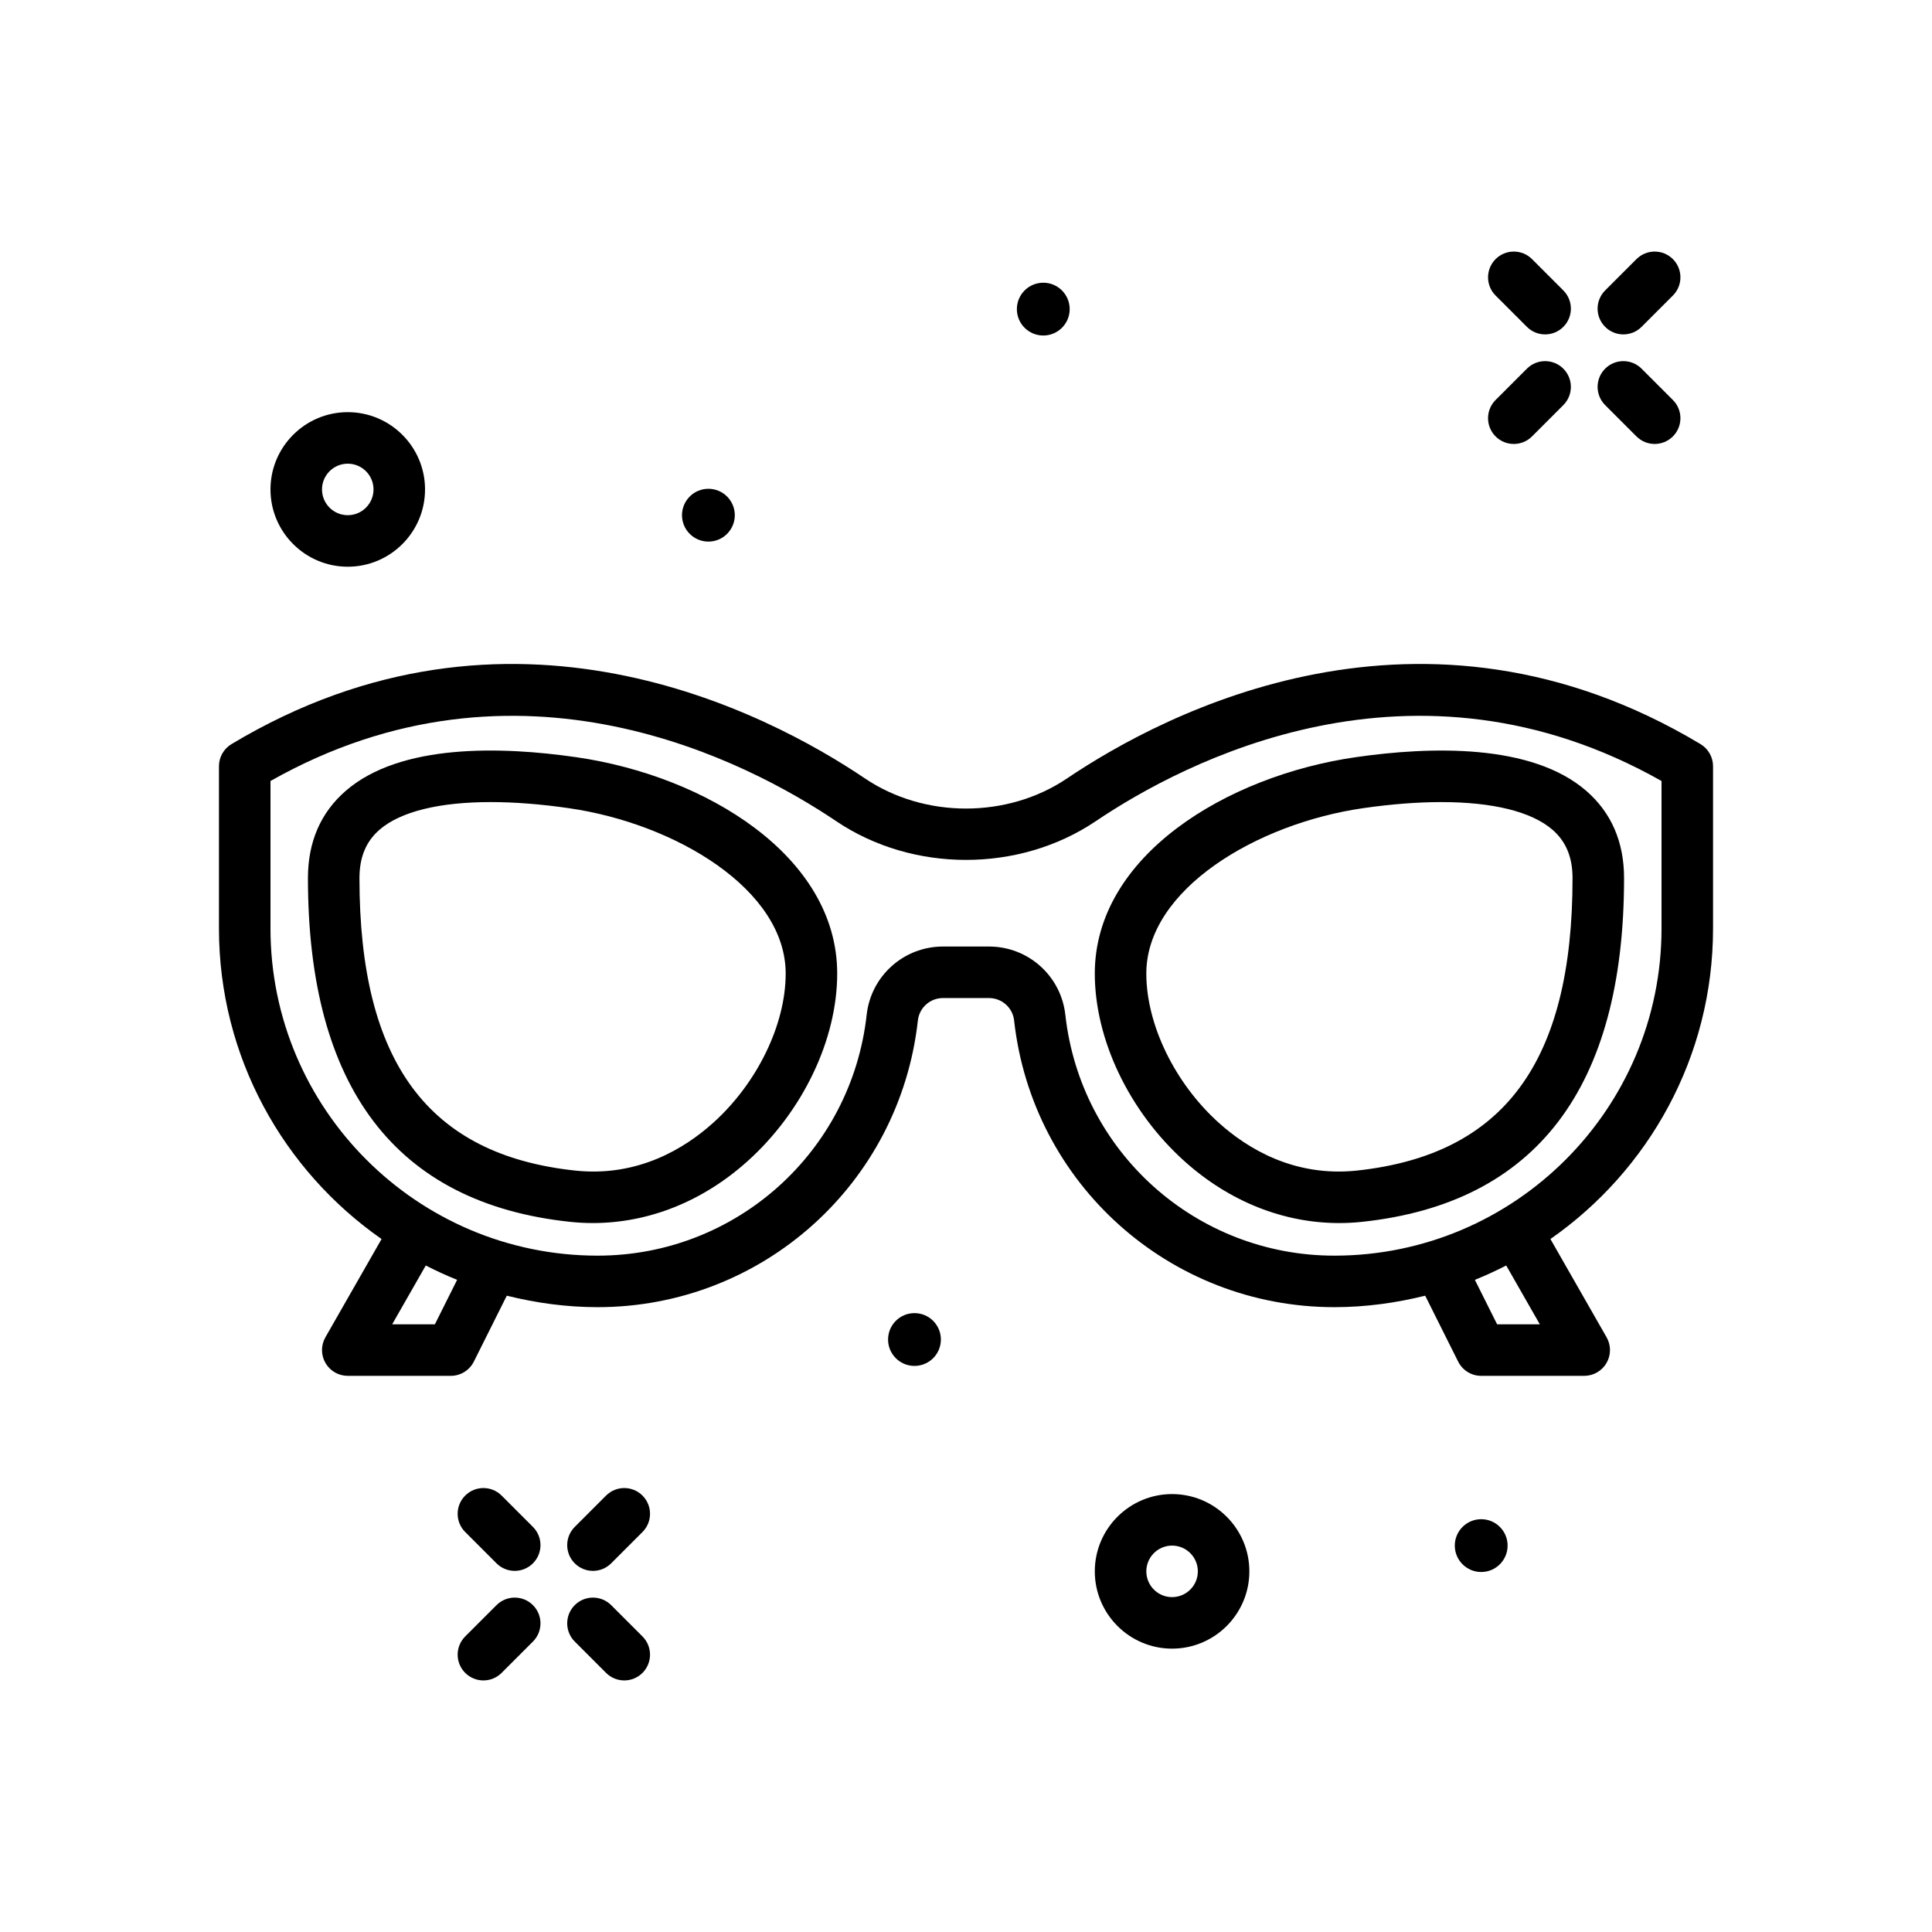 <svg id="glasses" enable-background="new 0 0 300 300" height="512" viewBox="0 0 300 300" width="512" xmlns="http://www.w3.org/2000/svg"><path d="m266 144.172v-25.195c0-1.406-.738-2.707-1.941-3.43-43.215-25.926-83.191-4.914-98.375 5.328-9.234 6.234-22.129 6.234-31.371 0-15.184-10.238-55.176-31.254-98.371-5.328-1.204.723-1.942 2.023-1.942 3.43v25.195c0 19.953 10.01 37.589 25.249 48.225l-8.722 15.259c-.707 1.238-.703 2.758.012 3.992.719 1.234 2.035 1.992 3.461 1.992h16c1.516 0 2.898-.855 3.578-2.211l5.117-10.235c4.528 1.122 9.236 1.782 14.105 1.782 25.527 0 46.906-19.137 49.727-44.512.219-1.988 1.895-3.488 3.898-3.488h7.148c2.004 0 3.68 1.5 3.898 3.488 2.82 25.375 24.199 44.512 49.727 44.512 4.875 0 9.586-.662 14.119-1.785.01.021.007.045.018.066l5.086 10.172c.68 1.355 2.062 2.211 3.578 2.211h16c1.426 0 2.742-.758 3.461-1.992.715-1.234.719-2.754.012-3.992l-8.722-15.259c15.24-10.636 25.25-28.272 25.25-48.225zm-198.473 61.469h-6.633l5.221-9.136c1.584.812 3.203 1.56 4.866 2.227zm171.578 0h-6.633l-3.454-6.909c1.663-.667 3.282-1.416 4.866-2.227zm-31.906-10.664c-21.445 0-39.406-16.078-41.773-37.395-.672-6.047-5.766-10.605-11.852-10.605h-7.148c-6.086 0-11.18 4.559-11.852 10.605-2.367 21.316-20.328 37.395-41.773 37.395-28.012 0-50.801-22.789-50.801-50.805v-22.898c38.523-21.793 74.156-2.988 87.84 6.234 11.898 8.023 28.426 8.023 40.316 0 13.691-9.23 49.312-28.023 87.844-6.234v22.898c0 28.016-22.789 50.805-50.801 50.805z"/><path d="m210.52 117.574c-20.137 2.906-40.52 15.379-40.52 33.598 0 10.254 5.336 21.422 13.93 29.145 6.965 6.258 15.375 9.598 24.012 9.598 1.188 0 2.379-.062 3.574-.191 26.984-2.879 40.668-20.836 40.668-53.371 0-5.617-1.977-10.18-5.879-13.559-8.496-7.356-24.157-6.896-35.785-5.22zm.144 64.196c-9.742 1.02-16.996-3.453-21.387-7.402-6.851-6.157-11.277-15.263-11.277-23.196 0-13.035 17.113-23.293 33.66-25.68 4.395-.633 8.473-.945 12.141-.945 7.949 0 14 1.465 17.266 4.293 2.098 1.816 3.117 4.273 3.117 7.512 0 28.543-10.653 42.976-33.52 45.418z"/><path d="m89.48 117.578c-11.633-1.684-27.289-2.141-35.785 5.215-3.902 3.379-5.879 7.941-5.879 13.559 0 32.535 13.684 50.492 40.668 53.371 1.195.129 2.387.191 3.574.191 8.637 0 17.047-3.34 24.012-9.598 8.594-7.723 13.93-18.891 13.93-29.145 0-18.218-20.383-30.691-40.52-33.593zm21.243 56.789c-4.395 3.949-11.645 8.426-21.387 7.402-22.867-2.441-33.52-16.875-33.52-45.418 0-3.238 1.02-5.695 3.117-7.512 3.266-2.828 9.312-4.293 17.266-4.293 3.668 0 7.746.312 12.141.949 16.547 2.383 33.66 12.641 33.66 25.676 0 7.934-4.426 17.04-11.277 23.196z"/><path d="m254.109 67.766c.781.781 1.805 1.172 2.828 1.172s2.047-.391 2.828-1.172c1.562-1.562 1.562-4.094 0-5.656l-4.863-4.863c-1.562-1.562-4.094-1.562-5.656 0s-1.562 4.094 0 5.656z"/><path d="m237.098 50.754c.781.781 1.805 1.172 2.828 1.172s2.047-.391 2.828-1.172c1.562-1.562 1.562-4.094 0-5.656l-4.863-4.863c-1.562-1.562-4.094-1.562-5.656 0s-1.562 4.094 0 5.656z"/><path d="m252.074 51.926c1.023 0 2.047-.391 2.828-1.172l4.863-4.863c1.562-1.562 1.562-4.094 0-5.656s-4.094-1.562-5.656 0l-4.863 4.863c-1.562 1.562-1.562 4.094 0 5.656.781.781 1.805 1.172 2.828 1.172z"/><path d="m235.062 68.938c1.023 0 2.047-.391 2.828-1.172l4.863-4.863c1.562-1.562 1.562-4.094 0-5.656s-4.094-1.562-5.656 0l-4.863 4.863c-1.562 1.562-1.562 4.094 0 5.656.782.781 1.805 1.172 2.828 1.172z"/><path d="m94.902 249.246c-1.562-1.562-4.094-1.562-5.656 0s-1.562 4.094 0 5.656l4.863 4.863c.781.781 1.805 1.172 2.828 1.172s2.047-.391 2.828-1.172c1.562-1.562 1.562-4.094 0-5.656z"/><path d="m77.891 232.234c-1.562-1.562-4.094-1.562-5.656 0s-1.562 4.094 0 5.656l4.863 4.863c.781.781 1.805 1.172 2.828 1.172s2.047-.391 2.828-1.172c1.562-1.562 1.562-4.094 0-5.656z"/><path d="m94.109 232.234-4.863 4.863c-1.562 1.562-1.562 4.094 0 5.656.781.781 1.805 1.172 2.828 1.172s2.047-.391 2.828-1.172l4.863-4.863c1.562-1.562 1.562-4.094 0-5.656s-4.093-1.562-5.656 0z"/><path d="m77.098 249.246-4.863 4.863c-1.562 1.562-1.562 4.094 0 5.656.781.781 1.805 1.172 2.828 1.172s2.047-.391 2.828-1.172l4.863-4.863c1.562-1.562 1.562-4.094 0-5.656s-4.094-1.562-5.656 0z"/><path d="m110 84.099c2.264 0 4.1-1.835 4.1-4.099s-1.836-4.1-4.1-4.1-4.1 1.836-4.1 4.1 1.836 4.099 4.1 4.099z"/><path d="m162 52.099c2.264 0 4.1-1.835 4.1-4.099s-1.836-4.1-4.1-4.1-4.1 1.836-4.1 4.1 1.836 4.099 4.1 4.099z"/><path d="m230 235.9c-2.264 0-4.1 1.836-4.1 4.1s1.836 4.099 4.1 4.099 4.1-1.835 4.1-4.099-1.836-4.1-4.1-4.1z"/><path d="m142 203.9c-2.264 0-4.1 1.836-4.1 4.1s1.836 4.099 4.1 4.099 4.1-1.835 4.1-4.099-1.836-4.1-4.1-4.1z"/><path d="m54 88c6.617 0 12-5.383 12-12s-5.383-12-12-12-12 5.383-12 12 5.383 12 12 12zm0-16c2.207 0 4 1.793 4 4s-1.793 4-4 4-4-1.793-4-4 1.793-4 4-4z"/><path d="m182 232c-6.617 0-12 5.383-12 12s5.383 12 12 12 12-5.383 12-12-5.383-12-12-12zm0 16c-2.207 0-4-1.793-4-4s1.793-4 4-4 4 1.793 4 4-1.793 4-4 4z"/></svg>